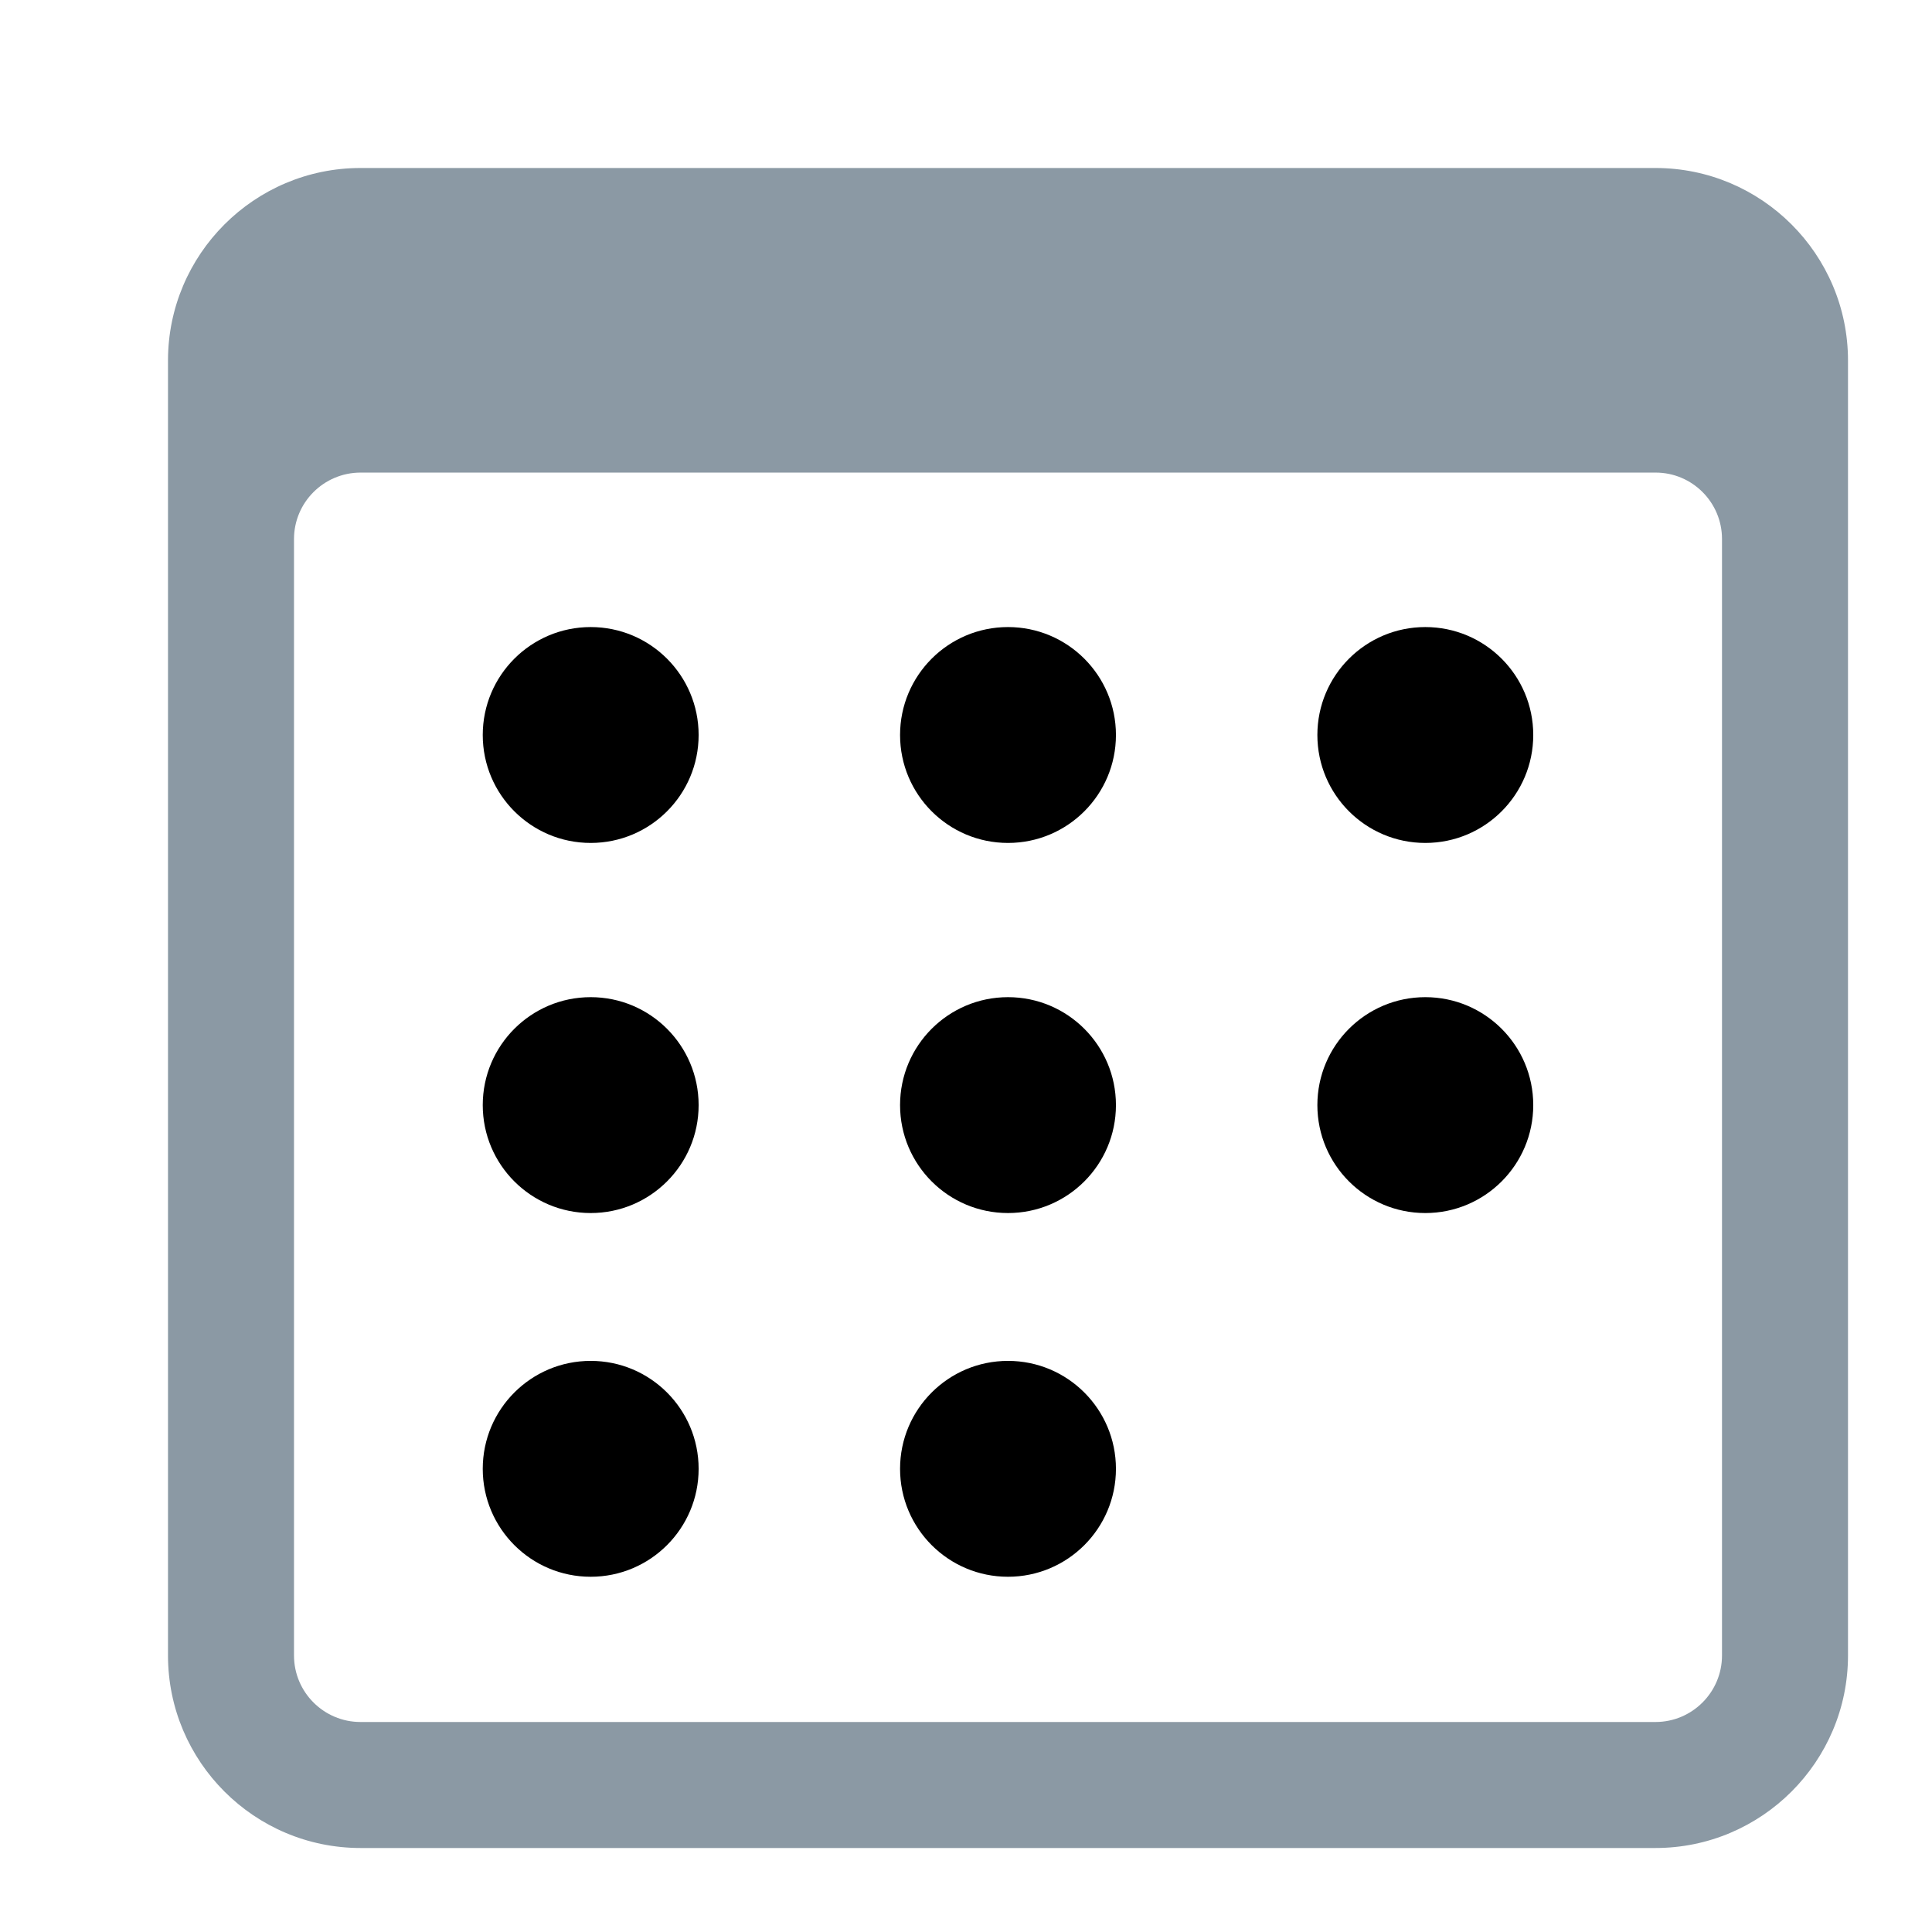
	<svg width="23" height="23" xmlns="http://www.w3.org/2000/svg">

 <g>
  <title>background</title>
  <rect fill="none" id="canvas_background" height="25" width="25" y="-1" x="-1"/>
 </g>
 <g>
  <title>Layer 1</title>
  <path id="svg_1" fill="#8B99A4" d="M19.708 2H4.292C3.028 2 2 3.028 2 4.292v15.416C2 20.972 3.028 22 4.292 22h15.416C20.972 22 22 20.972 22 19.708V4.292C22 3.028 20.972 2 19.708 2zm.792 17.708c0 .437-.355.792-.792.792H4.292c-.437 0-.792-.355-.792-.792V6.418c0-.437.354-.79.79-.792h15.42c.436 0 .79.355.79.79V19.71z"/>
  <circle cx="7.032" cy="8.75" r="1.285"></circle>
  <circle cx="7.032" cy="13.156" r="1.285"></circle>
  <circle cx="16.968" cy="8.75" r="1.285"></circle>
  <circle cx="16.968" cy="13.156" r="1.285"></circle>
  <circle cx="12" cy="8.75" r="1.285"></circle>
  <circle cx="12" cy="13.156" r="1.285"></circle>
  <circle cx="7.032" cy="17.486" r="1.285"></circle>
  <circle cx="12" cy="17.486" r="1.285"></circle>
 </g>
</svg>